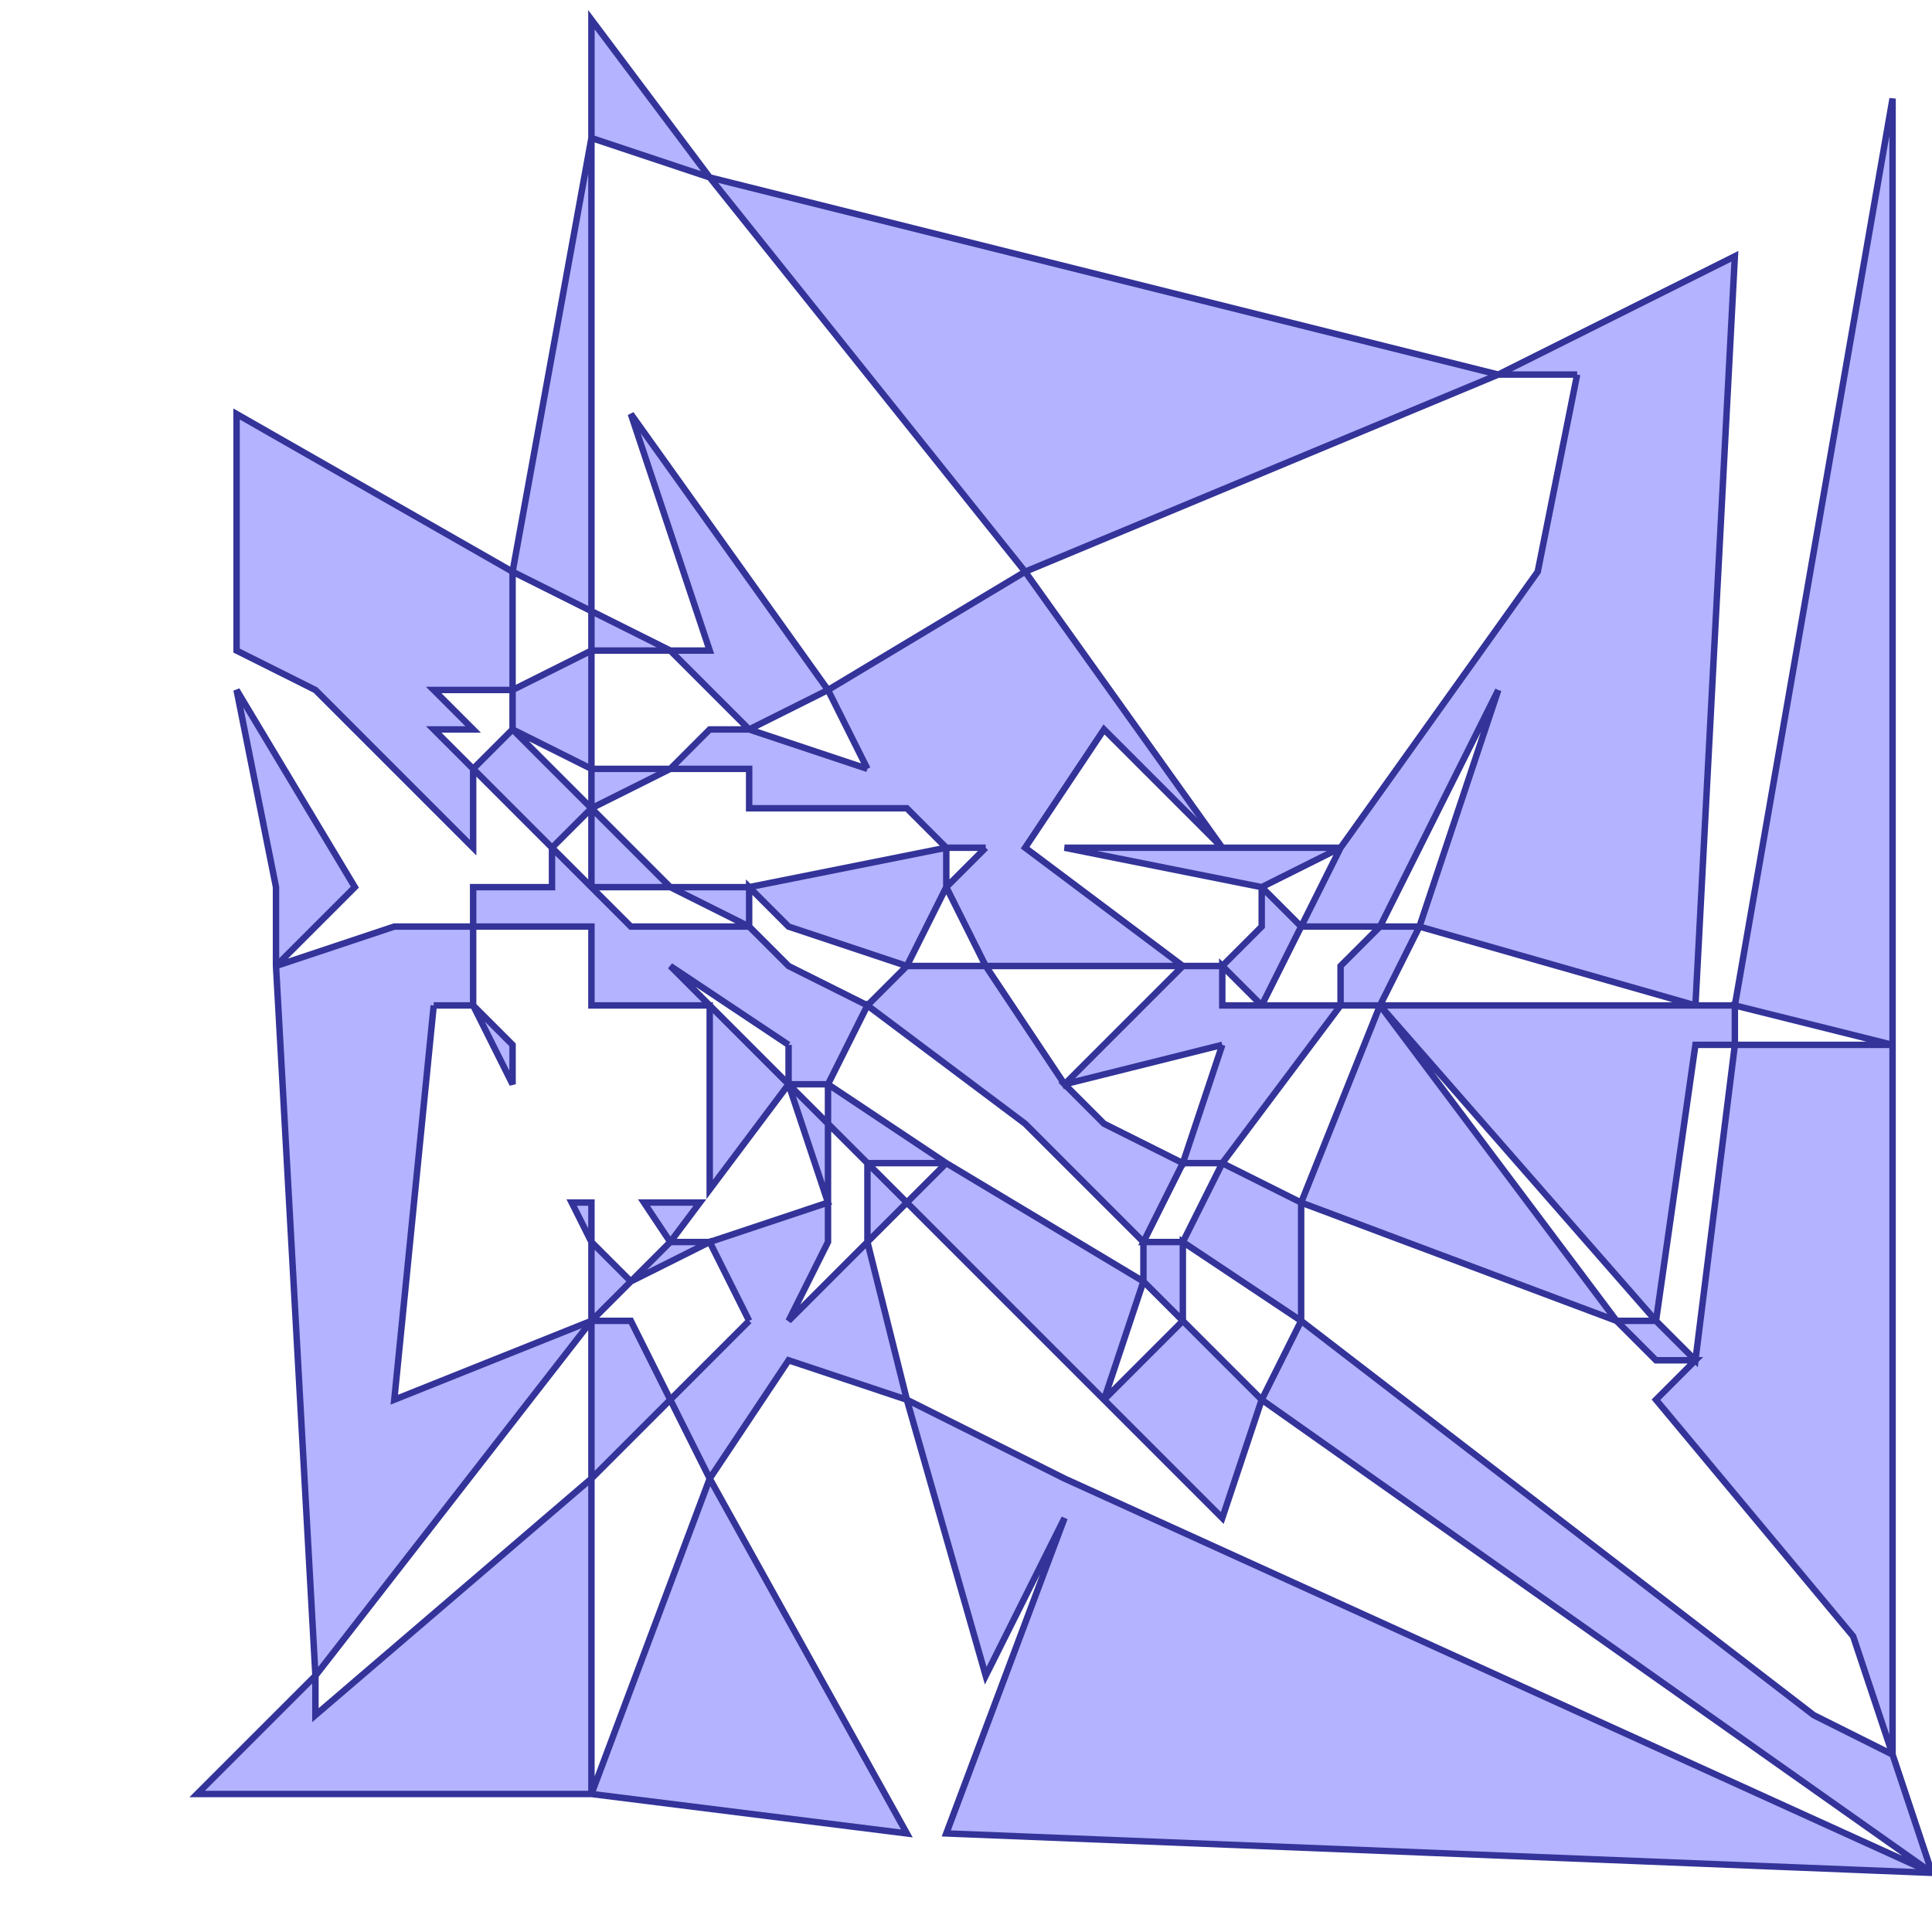 <?xml version="1.0" standalone="no"?>
<!DOCTYPE svg PUBLIC "-//W3C//DTD SVG 1.1//EN"
"http://www.w3.org/Graphics/SVG/1.1/DTD/svg11.dtd">
<svg viewBox="0 0 300 300" version="1.1"
xmlns="http://www.w3.org/2000/svg"
xmlns:xlink="http://www.w3.org/1999/xlink">
<g fill-rule="evenodd"><path d="M 269.388,156.122 L 263.265,156.122 L 269.388,39.796 L 232.653,58.163 L 110.204,27.551 L 91.837,3.061 L 91.837,21.429 L 79.592,88.775 L 36.735,64.286 L 36.735,101.020 L 48.98,107.143 L 73.469,131.633 L 73.469,119.388 L 85.714,131.633 L 85.714,137.755 L 73.469,137.755 L 73.469,143.878 L 61.224,143.878 L 42.857,150.000 L 55.102,137.755 L 36.735,107.143 L 42.857,137.755 L 42.857,150.000 L 48.98,260.204 L 30.612,278.571 L 91.837,278.571 L 140.816,284.694 L 110.204,229.592 L 122.449,211.224 L 140.816,217.347 L 153.061,260.204 L 165.306,235.714 L 146.939,284.694 L 300.000,290.816 L 293.878,272.449 L 293.878,162.245 L 293.878,15.306 L 269.388,156.122M 293.878,162.245 L 269.388,162.245 L 269.388,156.122 L 293.878,162.245M 263.265,156.122 L 214.286,156.122 L 220.408,143.878 L 263.265,156.122M 244.898,58.163 L 238.776,88.775 L 208.163,131.633 L 189.796,131.633 L 159.184,88.775 L 232.653,58.163 L 244.898,58.163M 159.184,88.775 L 128.571,107.143 L 97.959,64.286 L 110.204,101.020 L 104.082,101.020 L 91.837,94.898 L 91.837,21.429 L 110.204,27.551 L 159.184,88.775M 91.837,94.898 L 91.837,101.020 L 79.592,107.143 L 79.592,88.775 L 91.837,94.898M 79.592,107.143 L 79.592,113.265 L 73.469,119.388 L 67.347,113.265 L 73.469,113.265 L 67.347,107.143 L 79.592,107.143M 91.837,119.388 L 91.837,125.510 L 79.592,113.265 L 91.837,119.388M 116.327,113.265 L 110.204,113.265 L 104.082,119.388 L 91.837,119.388 L 91.837,101.020 L 104.082,101.020 L 116.327,113.265M 134.694,119.388 L 116.327,113.265 L 128.571,107.143 L 134.694,119.388M 146.939,131.633 L 116.327,137.755 L 104.082,137.755 L 91.837,125.510 L 104.082,119.388 L 116.327,119.388 L 116.327,125.510 L 140.816,125.510 L 146.939,131.633M 91.837,125.510 L 91.837,137.755 L 85.714,131.633 L 91.837,125.510M 140.816,150.000 L 134.694,156.122 L 122.449,150.000 L 116.327,143.878 L 116.327,137.755 L 122.449,143.878 L 140.816,150.000M 153.061,150.000 L 140.816,150.000 L 146.939,137.755 L 153.061,150.000M 189.796,162.245 L 183.673,180.612 L 171.429,174.490 L 165.306,168.367 L 189.796,162.245M 214.286,143.878 L 208.163,150.000 L 208.163,156.122 L 195.918,156.122 L 202.041,143.878 L 214.286,143.878M 208.163,131.633 L 202.041,143.878 L 195.918,137.755 L 208.163,131.633M 195.918,137.755 L 195.918,143.878 L 189.796,150.000 L 183.673,150.000 L 159.184,131.633 L 171.429,113.265 L 189.796,131.633 L 165.306,131.633 L 195.918,137.755M 195.918,156.122 L 189.796,156.122 L 189.796,150.000 L 195.918,156.122M 232.653,107.143 L 220.408,143.878 L 214.286,143.878 L 232.653,107.143M 214.286,156.122 L 202.041,186.735 L 189.796,180.612 L 208.163,156.122 L 214.286,156.122M 189.796,180.612 L 183.673,192.857 L 177.551,192.857 L 183.673,180.612 L 189.796,180.612M 177.551,192.857 L 177.551,198.980 L 146.939,180.612 L 128.571,168.367 L 134.694,156.122 L 159.184,174.490 L 177.551,192.857M 128.571,168.367 L 128.571,174.490 L 122.449,168.367 L 128.571,168.367M 67.347,156.122 L 73.469,156.122 L 79.592,168.367 L 79.592,162.245 L 73.469,156.122 L 73.469,143.878 L 91.837,143.878 L 91.837,156.122 L 110.204,156.122 L 110.204,184.694 L 122.449,168.367 L 128.571,186.735 L 110.204,192.857 L 104.082,192.857 L 108.673,186.735 L 100,186.735 L 104.082,192.857 L 97.959,198.980 L 91.837,192.857 L 91.837,186.735 L 88.775,186.735 L 91.837,192.857 L 91.837,205.102 L 61.224,217.347 L 67.347,156.122M 91.837,205.102 L 91.837,229.592 L 48.98,266.327 L 48.98,260.204 L 91.837,205.102M 110.204,229.592 L 91.837,278.571 L 91.837,229.592 L 104.082,217.347 L 110.204,229.592M 300.000,290.816 L 165.306,229.592 L 140.816,217.347 L 134.694,192.857 L 140.816,186.735 L 171.429,217.347 L 189.796,235.714 L 195.918,217.347 L 300.000,290.816M 293.878,272.449 L 281.633,266.327 L 202.041,205.102 L 202.041,186.735 L 251.020,205.102 L 257.143,211.224 L 263.265,211.224 L 257.143,217.347 L 287.755,254.082 L 293.878,272.449M 269.388,162.245 L 263.265,211.224 L 257.143,205.102 L 263.265,162.245 L 269.388,162.245M 257.143,205.102 L 251.020,205.102 L 214.286,156.122 L 257.143,205.102M 202.041,205.102 L 195.918,217.347 L 183.673,205.102 L 183.673,192.857 L 202.041,205.102M 183.673,205.102 L 171.429,217.347 L 177.551,198.980 L 183.673,205.102M 146.939,180.612 L 140.816,186.735 L 134.694,180.612 L 146.939,180.612M 134.694,180.612 L 134.694,192.857 L 122.449,205.102 L 128.571,192.857 L 128.571,186.735 L 128.571,174.490 L 134.694,180.612M 116.327,205.102 L 104.082,217.347 L 97.959,205.102 L 91.837,205.102 L 97.959,198.980 L 110.204,192.857 L 116.327,205.102M 122.449,162.245 L 122.449,168.367 L 110.204,156.122 L 104.082,150.000 L 122.449,162.245M 183.673,150.000 L 165.306,168.367 L 153.061,150.000 L 183.673,150.000M 153.061,131.633 L 146.939,137.755 L 146.939,131.633 L 153.061,131.633M 116.327,143.878 L 97.959,143.878 L 91.837,137.755 L 104.082,137.755 L 116.327,143.878 z " style="fill-opacity:0.3;fill:rgb(0,0,255);stroke:rgb(51,51,153);stroke-width:1"/></g>
</svg>

